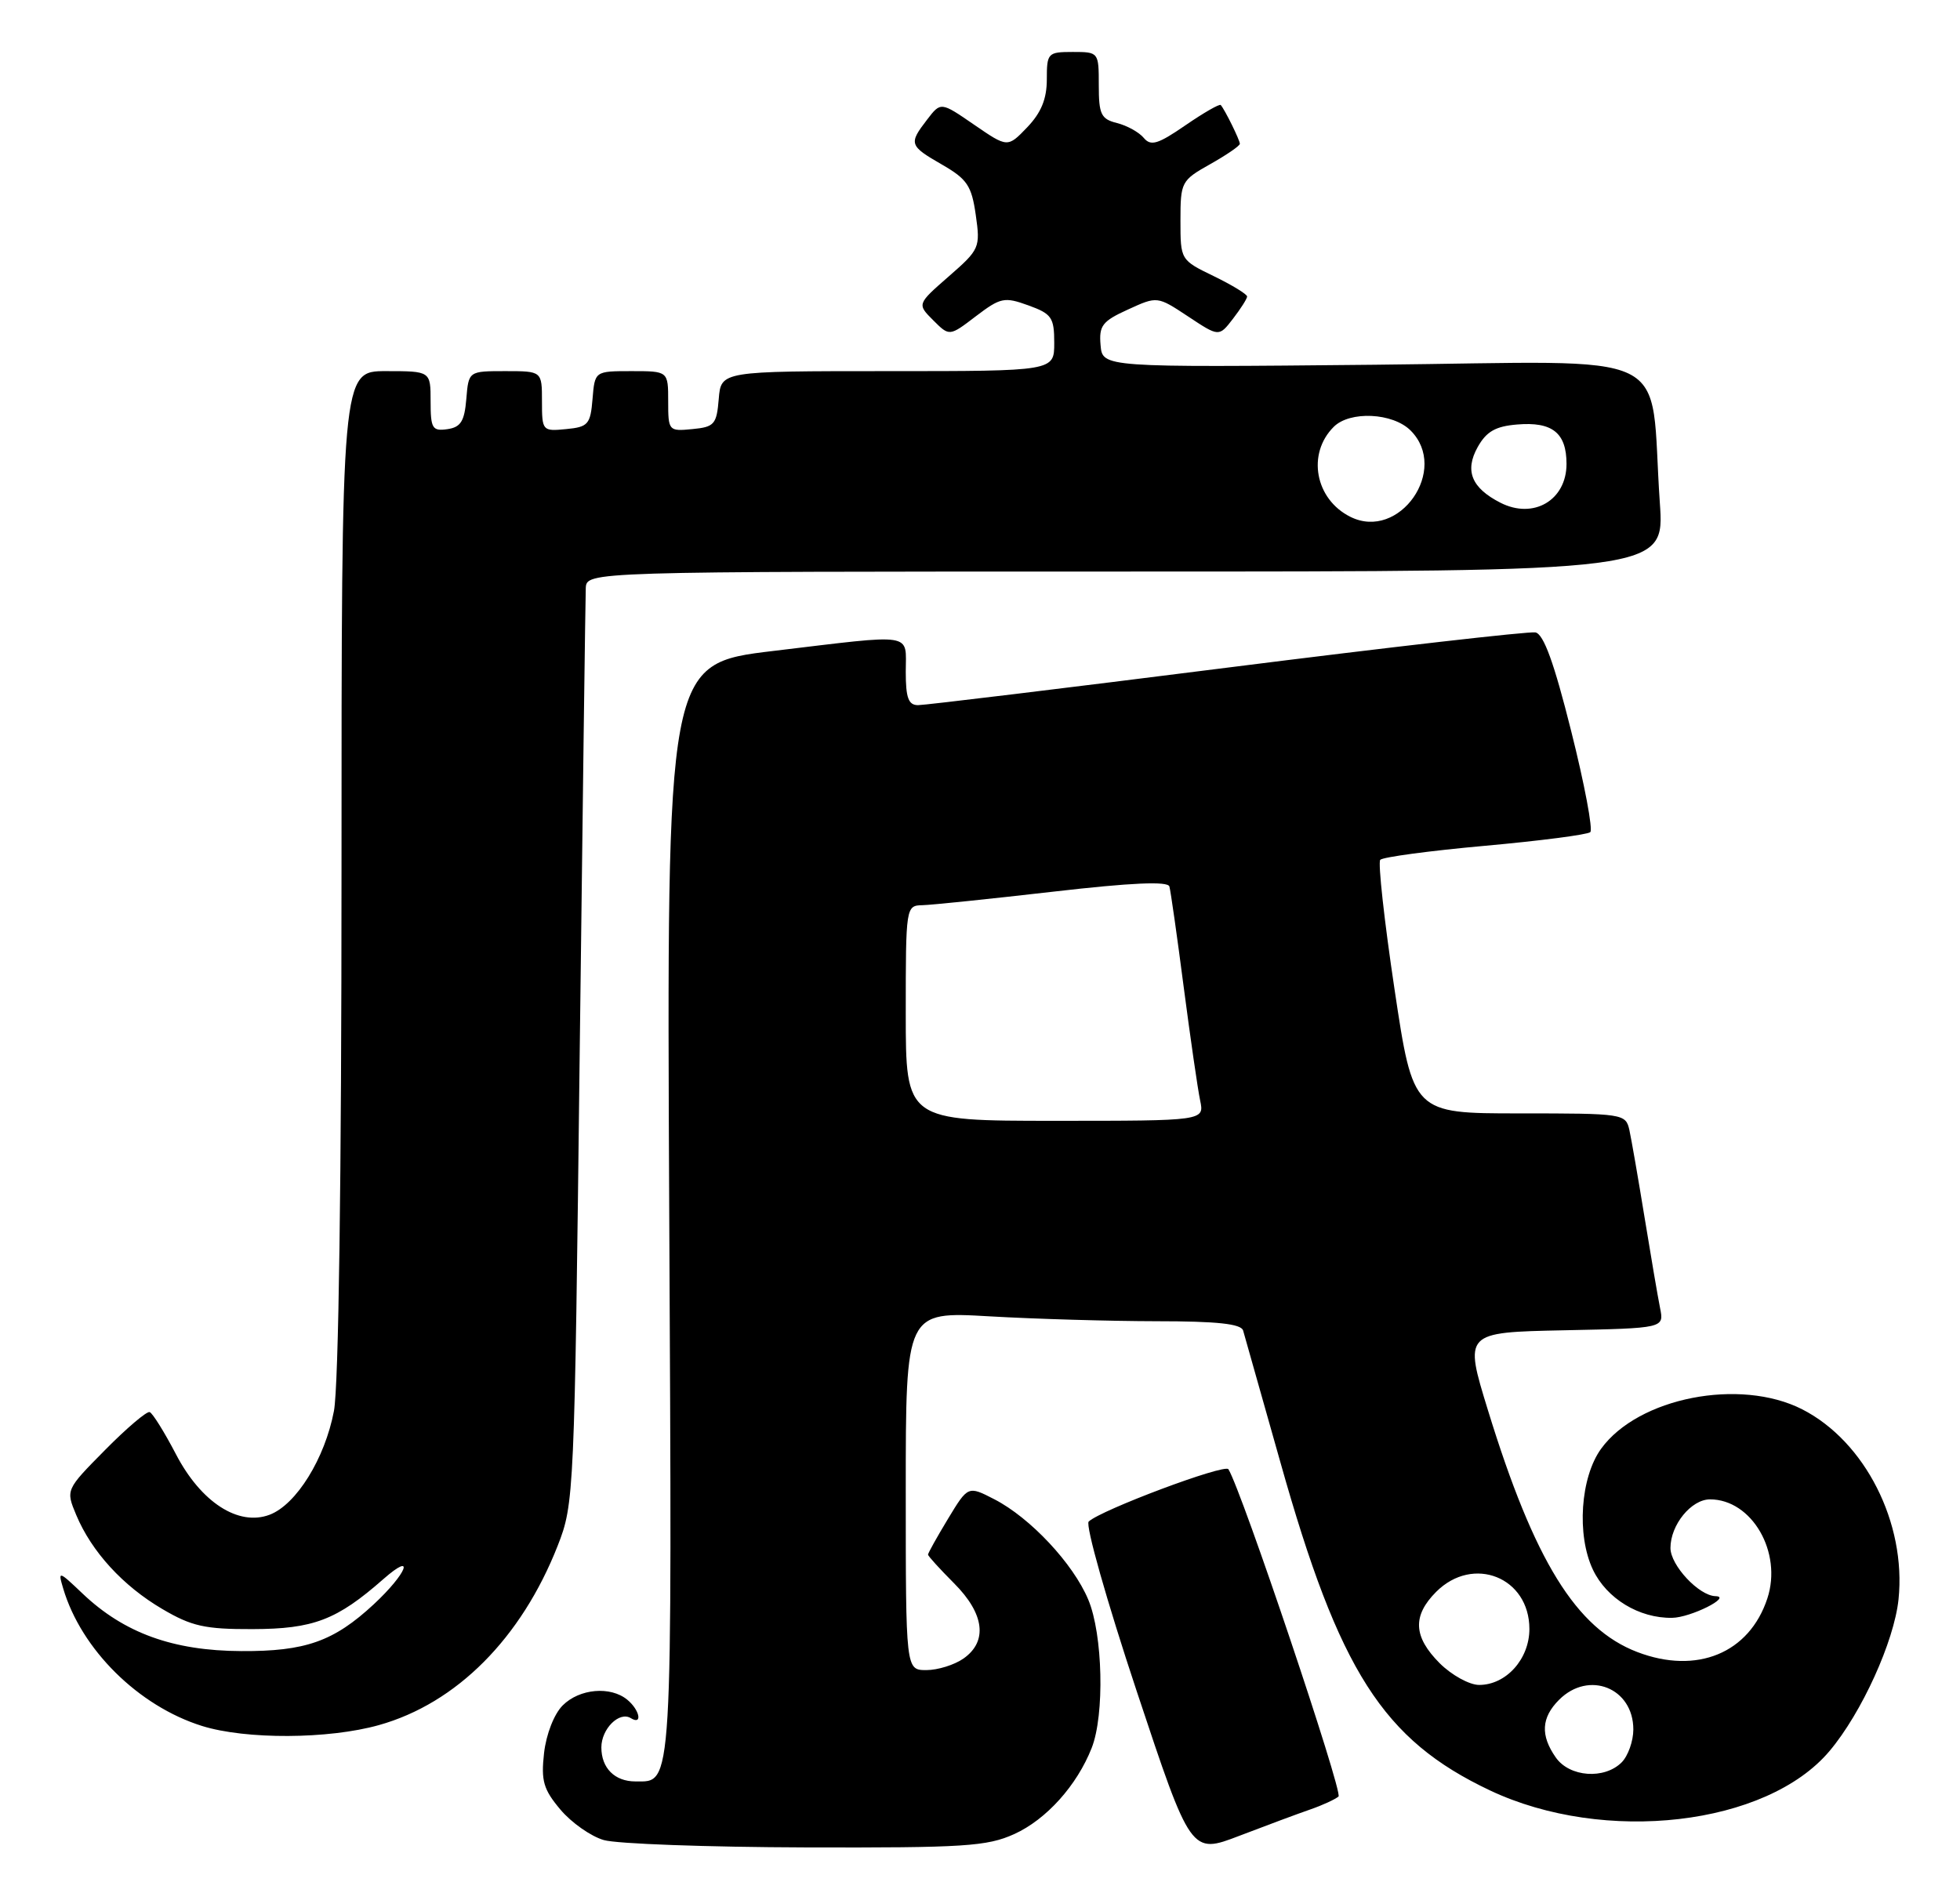 <?xml version="1.0" encoding="UTF-8" standalone="no"?>
<!DOCTYPE svg PUBLIC "-//W3C//DTD SVG 1.1//EN" "http://www.w3.org/Graphics/SVG/1.1/DTD/svg11.dtd" >
<svg xmlns="http://www.w3.org/2000/svg" xmlns:xlink="http://www.w3.org/1999/xlink" version="1.1" viewBox="0 0 264 256">
 <g >
 <path fill="currentColor"
d=" M 176.50 243.77 C 178.15 243.20 179.85 242.41 180.29 242.03 C 180.91 241.47 167.26 200.84 165.46 197.94 C 164.99 197.17 148.28 203.43 146.64 204.99 C 146.17 205.44 149.08 215.72 153.10 227.82 C 160.41 249.83 160.41 249.83 166.95 247.32 C 170.55 245.94 174.85 244.34 176.50 243.77 Z  M 136.62 247.09 C 140.93 245.13 145.05 240.55 147.04 235.50 C 148.80 231.04 148.55 220.17 146.58 215.50 C 144.55 210.65 138.78 204.49 133.94 201.99 C 130.39 200.16 130.39 200.16 127.69 204.62 C 126.21 207.07 125.00 209.24 125.00 209.44 C 125.00 209.64 126.58 211.37 128.50 213.30 C 132.60 217.40 133.07 221.13 129.78 223.44 C 128.56 224.30 126.31 225.00 124.78 225.00 C 122.00 225.00 122.00 225.00 122.00 200.85 C 122.00 176.69 122.00 176.69 133.25 177.34 C 139.44 177.70 149.58 177.99 155.78 178.00 C 163.94 178.00 167.17 178.35 167.44 179.25 C 167.64 179.94 169.90 187.93 172.46 197.00 C 180.39 225.18 186.28 234.39 200.69 241.21 C 216.12 248.50 237.96 245.97 246.43 235.90 C 250.76 230.76 255.13 221.13 255.72 215.47 C 256.78 205.18 251.21 194.19 242.75 189.87 C 234.37 185.60 220.66 188.28 215.66 195.18 C 212.87 199.03 212.34 206.81 214.56 211.48 C 216.41 215.37 220.78 218.03 225.22 217.96 C 227.72 217.93 233.38 215.09 231.06 215.04 C 228.83 214.98 225.00 210.88 225.00 208.55 C 225.00 205.44 227.80 202.00 230.33 202.00 C 235.97 202.00 240.10 209.14 238.05 215.35 C 235.62 222.72 228.56 225.63 220.54 222.57 C 212.30 219.42 206.66 210.29 200.42 190.00 C 197.19 179.50 197.19 179.50 210.67 179.22 C 224.15 178.94 224.15 178.94 223.60 176.22 C 223.30 174.72 222.36 169.22 221.51 164.00 C 220.66 158.78 219.74 153.49 219.47 152.25 C 218.97 150.04 218.68 150.00 204.65 150.00 C 190.34 150.00 190.34 150.00 187.83 133.25 C 186.45 124.04 185.59 116.20 185.91 115.84 C 186.24 115.47 192.57 114.62 200.00 113.95 C 207.43 113.28 213.81 112.45 214.20 112.11 C 214.58 111.78 213.43 105.65 211.63 98.50 C 209.33 89.30 207.92 85.42 206.81 85.20 C 205.96 85.04 187.27 87.17 165.29 89.95 C 143.31 92.73 124.58 95.00 123.66 95.00 C 122.36 95.00 122.00 94.03 122.00 90.50 C 122.00 85.16 123.46 85.39 104.14 87.70 C 89.79 89.42 89.79 89.42 90.14 163.06 C 90.53 242.09 90.65 240.00 85.58 240.00 C 82.80 240.00 81.00 238.20 81.00 235.42 C 81.00 232.92 83.41 230.52 84.96 231.47 C 86.57 232.47 86.19 230.40 84.50 229.00 C 82.24 227.13 78.06 227.49 75.79 229.76 C 74.63 230.92 73.57 233.64 73.28 236.18 C 72.86 239.92 73.20 241.08 75.48 243.79 C 76.96 245.55 79.59 247.40 81.33 247.90 C 83.07 248.41 95.30 248.85 108.50 248.89 C 129.90 248.95 132.95 248.75 136.62 247.09 Z  M 51.04 232.41 C 61.49 229.48 70.22 220.71 75.12 208.24 C 77.33 202.59 77.38 201.55 78.08 142.00 C 78.48 108.72 78.85 80.49 78.90 79.25 C 79.00 77.00 79.00 77.00 151.61 77.00 C 224.21 77.00 224.21 77.00 223.57 67.75 C 222.10 46.53 226.65 48.73 185.14 49.14 C 148.50 49.50 148.50 49.50 148.24 46.50 C 148.01 43.88 148.47 43.27 151.93 41.70 C 155.88 39.89 155.88 39.89 160.04 42.64 C 164.19 45.39 164.19 45.39 166.07 42.95 C 167.11 41.60 167.97 40.25 167.98 39.95 C 167.99 39.65 165.97 38.41 163.50 37.21 C 159.00 35.03 159.00 35.02 159.00 29.70 C 159.00 24.52 159.12 24.30 163.00 22.12 C 165.20 20.88 167.00 19.65 167.00 19.37 C 167.00 18.88 165.01 14.83 164.43 14.15 C 164.27 13.96 162.13 15.19 159.67 16.88 C 155.97 19.43 155.01 19.72 154.06 18.58 C 153.43 17.82 151.81 16.92 150.46 16.58 C 148.30 16.04 148.00 15.41 148.00 11.48 C 148.00 7.03 147.98 7.00 144.50 7.00 C 141.13 7.00 141.00 7.14 141.00 10.70 C 141.00 13.33 140.24 15.18 138.36 17.15 C 135.72 19.90 135.72 19.90 131.22 16.81 C 126.72 13.71 126.72 13.71 124.88 16.11 C 122.37 19.37 122.46 19.63 126.89 22.18 C 130.27 24.13 130.87 25.02 131.43 28.96 C 132.06 33.36 131.95 33.61 127.80 37.23 C 123.52 40.97 123.52 40.97 125.70 43.15 C 127.88 45.33 127.88 45.33 131.45 42.60 C 134.77 40.08 135.28 39.97 138.51 41.14 C 141.66 42.28 142.00 42.77 142.00 46.20 C 142.00 50.00 142.00 50.00 119.56 50.00 C 97.12 50.00 97.12 50.00 96.81 53.75 C 96.53 57.17 96.22 57.53 93.25 57.81 C 90.07 58.12 90.00 58.05 90.00 54.06 C 90.00 50.00 90.00 50.00 85.06 50.00 C 80.12 50.00 80.12 50.00 79.81 53.75 C 79.53 57.17 79.22 57.53 76.25 57.81 C 73.07 58.12 73.00 58.05 73.00 54.06 C 73.00 50.00 73.00 50.00 68.06 50.00 C 63.12 50.00 63.12 50.00 62.81 53.75 C 62.56 56.76 62.06 57.56 60.25 57.82 C 58.23 58.11 58.00 57.72 58.00 54.07 C 58.00 50.00 58.00 50.00 52.00 50.00 C 46.00 50.00 46.00 50.00 46.00 117.36 C 46.00 158.85 45.61 186.79 44.98 190.09 C 43.77 196.48 39.92 202.70 36.32 204.07 C 32.12 205.66 27.07 202.40 23.69 195.90 C 22.14 192.93 20.55 190.38 20.16 190.24 C 19.77 190.10 17.06 192.40 14.15 195.35 C 8.85 200.71 8.85 200.71 10.27 204.11 C 12.34 209.05 16.56 213.66 21.86 216.77 C 25.81 219.10 27.61 219.50 34.00 219.48 C 42.22 219.46 45.36 218.26 51.65 212.73 C 56.01 208.91 54.82 211.97 50.34 216.14 C 44.95 221.14 41.13 222.49 32.50 222.44 C 23.31 222.40 16.72 220.01 11.13 214.70 C 7.88 211.61 7.79 211.58 8.51 214.00 C 10.95 222.23 18.65 229.85 27.22 232.53 C 33.12 234.37 44.24 234.32 51.04 232.41 Z  M 209.56 236.78 C 207.46 233.79 207.60 231.40 210.00 229.00 C 214.00 225.00 220.00 227.40 220.00 233.00 C 220.00 234.57 219.29 236.56 218.43 237.43 C 216.10 239.76 211.41 239.42 209.56 236.78 Z  M 193.92 224.08 C 190.36 220.51 190.22 217.69 193.45 214.45 C 198.43 209.48 206.00 212.50 206.00 219.46 C 206.00 223.51 202.87 227.00 199.23 227.00 C 197.92 227.00 195.53 225.68 193.92 224.08 Z  M 122.00 136.50 C 122.00 122.14 122.02 122.00 124.25 121.95 C 125.49 121.92 133.41 121.10 141.85 120.13 C 152.43 118.91 157.30 118.70 157.51 119.43 C 157.68 120.02 158.55 126.12 159.44 133.00 C 160.34 139.88 161.33 146.74 161.65 148.25 C 162.23 151.00 162.23 151.00 142.12 151.00 C 122.00 151.00 122.00 151.00 122.00 136.50 Z  M 181.89 69.63 C 177.14 67.27 176.00 61.14 179.64 57.51 C 181.81 55.33 187.60 55.60 190.00 58.00 C 195.24 63.24 188.49 72.92 181.89 69.63 Z  M 202.10 67.73 C 198.20 65.74 197.26 63.42 199.03 60.24 C 200.21 58.13 201.44 57.43 204.35 57.19 C 209.09 56.79 211.00 58.32 211.00 62.50 C 211.00 67.39 206.55 70.00 202.10 67.73 Z "/>
</g>
</svg>